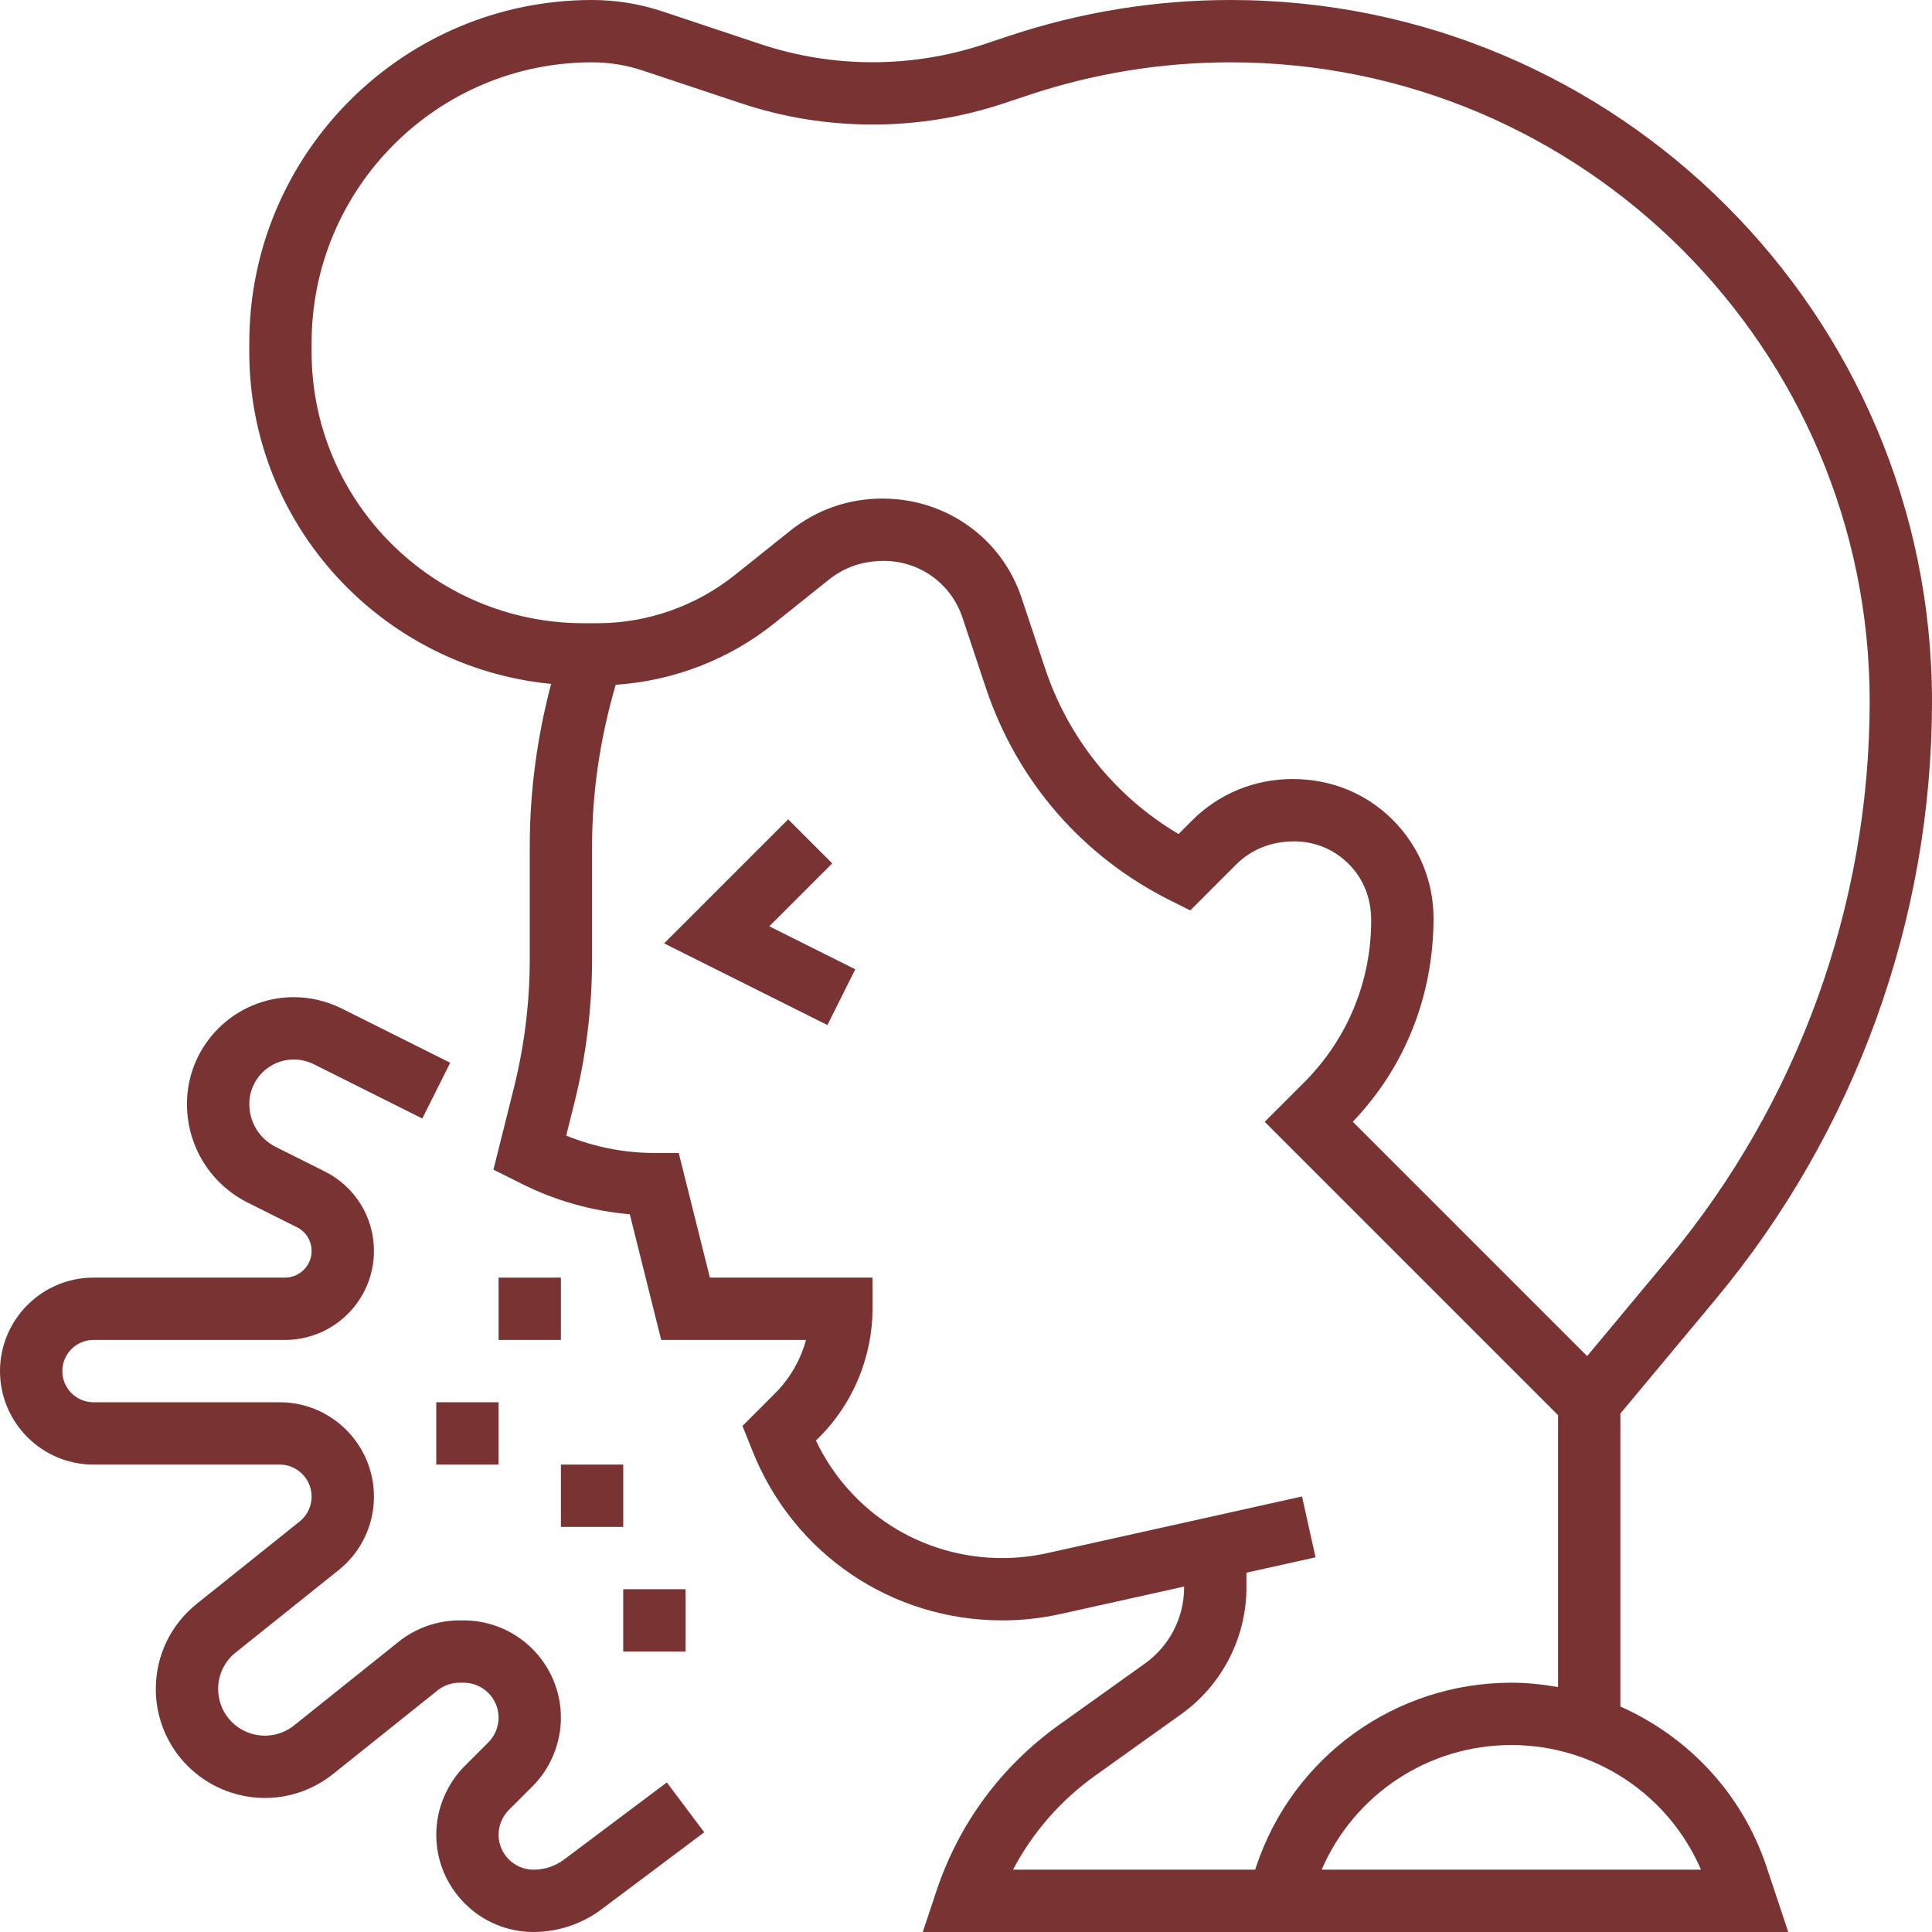 <svg width="188" height="188" viewBox="0 0 496 496" fill="none" xmlns="http://www.w3.org/2000/svg">
<path d="M213.656 221.656L202.344 210.344L170.496 242.192L212.424 263.16L219.576 248.84L197.504 237.808L213.656 221.656Z" fill="#793333"/>
<path d="M416 438.112V362.896L440.416 333.592C476.264 290.576 496 236.064 496 180.08C496 80.784 415.216 0 315.928 0C296.552 0 277.392 3.112 258.976 9.24L252.648 11.352C234.136 17.52 213.872 17.52 195.344 11.352L170.12 2.944C164.28 0.992 158.176 0 152 0C103.48 0 64 39.48 64 88V90.4C64 134.784 98.064 171.36 141.488 175.576C137.896 189.192 136 203.168 136 217.296V246.272C136 257.376 134.632 268.472 131.936 279.256L126.68 300.288L134.112 304C142.696 308.288 152.12 310.92 161.688 311.736L169.752 344H206.92C205.528 349.128 202.808 353.872 199.032 357.656L190.616 366.08L193.232 372.616C203.776 398.968 228.92 416 257.304 416C262.344 416 267.384 415.448 272.272 414.36L304 407.312V407.536C304 415.272 300.24 422.568 293.952 427.064L271.936 442.792C257.08 453.4 246.176 468.16 240.408 485.472L236.904 496H459.096L453.504 479.208C447.224 460.376 433.336 445.824 416 438.112V438.112ZM80 90.4V88C80 48.296 112.304 16 152 16C156.456 16 160.848 16.712 165.064 18.128L190.288 26.528C212.08 33.792 235.92 33.792 257.712 26.528L264.04 24.424C280.808 18.832 298.264 16 315.928 16C406.4 16 480 89.6 480 180.08C480 232.328 461.576 283.216 428.128 323.344L407.464 348.152L347.304 287.984C360.664 274.008 368.008 255.712 368.024 235.768C368.032 226.216 364.312 217.232 357.552 210.48C350.792 203.72 341.816 200 331.816 200C322.056 200 312.904 203.776 306.04 210.64L302.568 214.12C286.368 204.52 274.288 189.584 268.28 171.528L262.264 153.472C257.184 138.232 242.984 128 226.552 128C217.816 128 209.624 130.856 202.864 136.264L188.704 147.584C178.704 155.592 166.16 160 153.368 160H149.864C111.336 160 80 128.776 80 90.4V90.4ZM322.232 480H260.072C265.104 470.44 272.288 462.192 281.232 455.808L303.248 440.08C313.736 432.584 320 420.416 320 407.528V403.752L337.736 399.808L334.264 384.184L268.8 398.744C265.04 399.576 261.176 400 257.304 400C236.664 400 218.248 388.272 209.472 369.84L210.344 368.968C219.024 360.288 224 348.272 224 336V328H182.248L174.248 296H168C160.272 296 152.528 294.472 145.36 291.536L147.464 283.128C150.472 271.088 152 258.688 152 246.272V217.296C152 203.216 154.12 189.296 158.064 175.8C172.824 174.832 187.104 169.36 198.696 160.088L212.864 148.76C216.752 145.648 221.488 144 226.92 144C236.088 144 244.184 149.832 247.08 158.528L253.096 176.584C261.064 200.496 277.864 219.88 300.416 231.152L305.576 233.728L317.36 221.936C321.2 218.112 326.336 216 332.264 216C337.544 216 342.504 218.056 346.24 221.792C349.968 225.528 352.024 230.48 352.024 236.312C352.016 252.032 345.888 266.808 334.776 277.912L324.688 288L400 363.312V433.12C396.08 432.432 392.088 432 388 432C358.232 432 331.904 450.976 322.496 479.208L322.232 480ZM339.304 480C347.632 460.688 366.664 448 388 448C409.336 448 428.368 460.688 436.696 480H339.304Z" fill="#793333"/>
<path d="M144.824 477.384C142.544 479.096 139.832 480 136.968 480C132.024 480 128 475.976 128 471.032C128 468.672 128.96 466.36 130.624 464.688L136.688 458.624C141.336 453.976 144 447.544 144 440.968C144 427.2 132.8 416 119.032 416H117.952C112.304 416 106.768 417.944 102.352 421.472L75.488 442.968C72.304 445.512 68.088 446.264 64.184 444.976C59.296 443.336 56 438.768 56 433.6C56 429.944 57.64 426.528 60.496 424.248L86.92 403.104C92.688 398.496 96 391.6 96 384.208C96 370.856 85.144 360 71.792 360H24C19.592 360 16 356.416 16 352C16 347.584 19.592 344 24 344H73.168C85.76 344 96 333.76 96 321.168C96 312.472 91.168 304.648 83.376 300.744L70.824 294.472C66.616 292.368 64 288.128 64 283.416C64 277.12 69.12 272 75.416 272C77.176 272 78.944 272.416 80.52 273.2L108.416 287.152L115.576 272.84L87.664 258.88C83.872 257 79.64 256 75.416 256C60.304 256 48 268.296 48 283.416C48 294.24 54.008 303.952 63.672 308.784L76.216 315.056C78.552 316.216 80 318.56 80 321.168C80 324.928 76.936 328 73.168 328H24C10.768 328 0 338.768 0 352C0 365.232 10.768 376 24 376H71.792C76.32 376 80 379.68 80 384.208C80 386.712 78.872 389.048 76.92 390.616L50.496 411.76C43.824 417.104 40 425.064 40 433.6C40 445.664 47.688 456.328 59.168 460.152C68.208 463.16 78.04 461.4 85.488 455.456L112.352 433.96C113.936 432.696 115.928 432 117.952 432H119.032C123.976 432 128 436.024 128 440.968C128 443.328 127.04 445.64 125.376 447.312L119.312 453.376C114.664 458.024 112 464.456 112 471.032C112 484.8 123.2 496 136.968 496C143.224 496 149.432 493.928 154.424 490.176L180.8 470.4L171.2 457.6L144.824 477.384Z" fill="#793333"/>
<path d="M112 360H128V376H112V360Z" fill="#793333"/>
<path d="M128 328H144V344H128V328Z" fill="#793333"/>
<path d="M144 376H160V392H144V376Z" fill="#793333"/>
<path d="M160 408H176V424H160V408Z" fill="#793333"/>
</svg>
